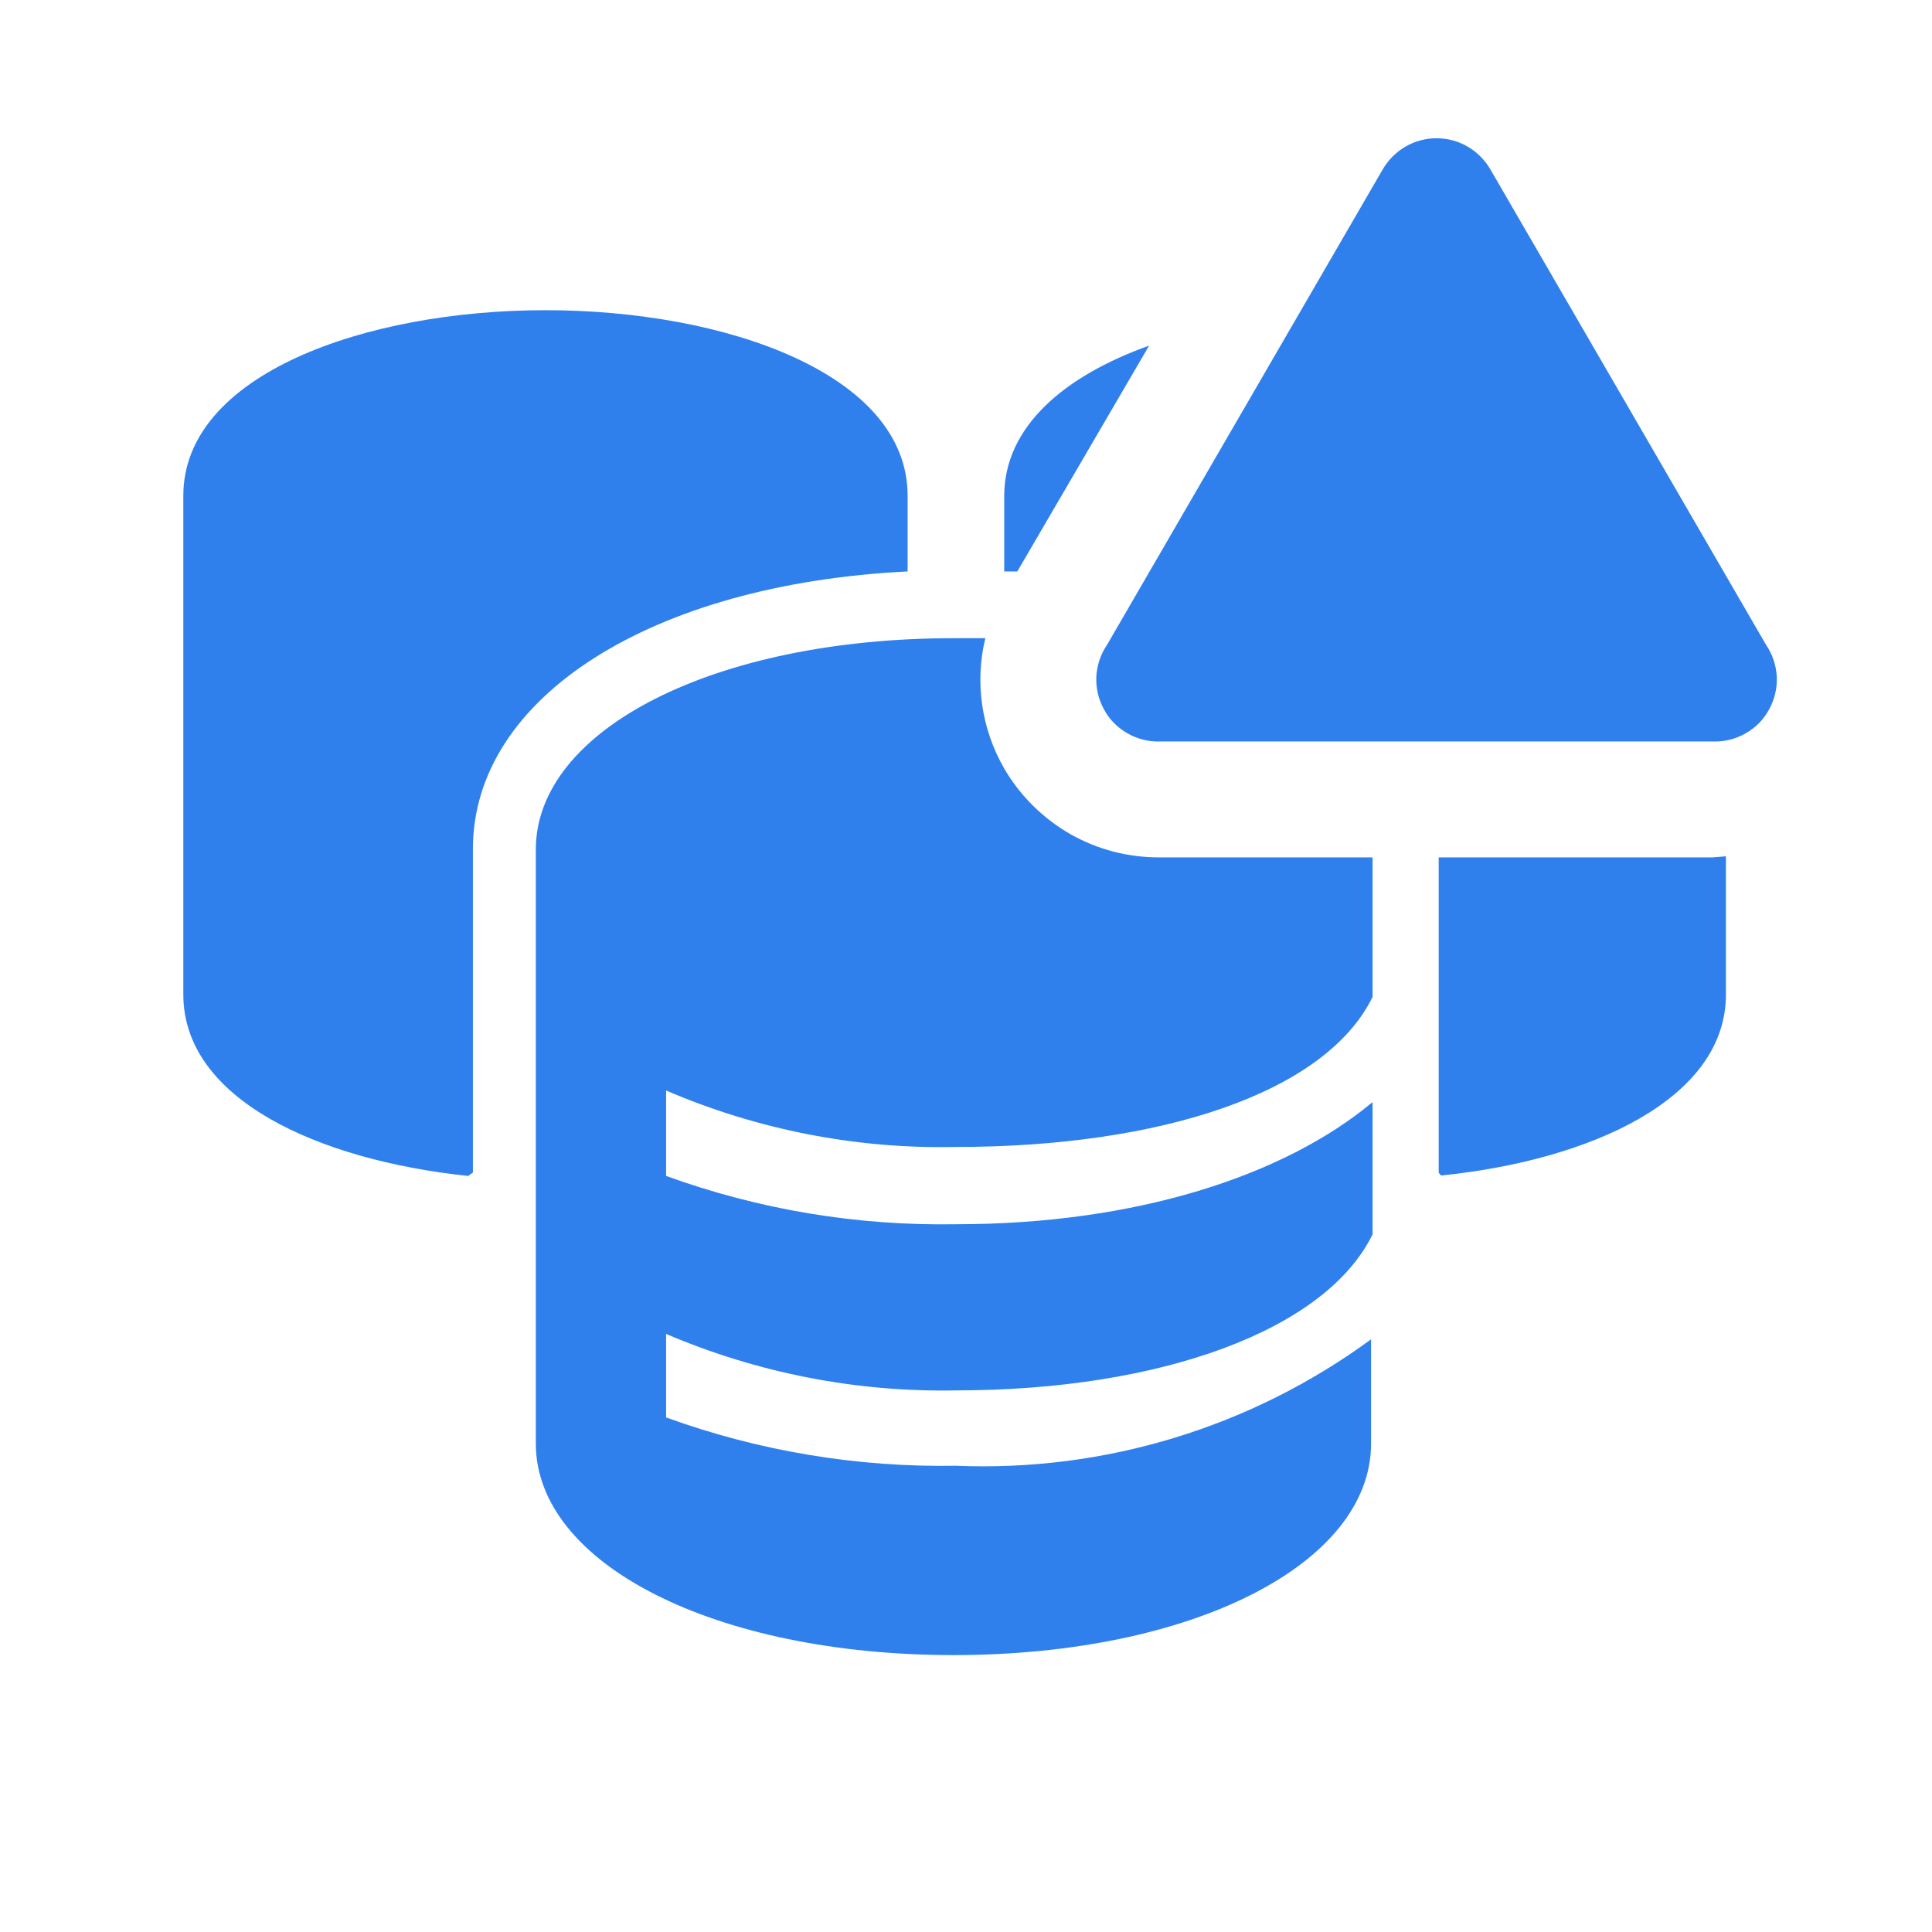 <svg width="9" height="9" viewBox="0 0 9 9" fill="none" xmlns="http://www.w3.org/2000/svg">
<g clip-path="url(#clip0_2_375)">
<path d="M4.228 2.662V2.309C4.228 1.742 3.38 1.445 2.541 1.445C1.702 1.445 0.854 1.744 0.854 2.309V4.633C0.854 5.118 1.477 5.404 2.181 5.478L2.203 5.462V3.955C2.203 3.247 3.036 2.721 4.228 2.662Z" fill="#2F80ED"/>
<path d="M4.678 3.58C4.572 3.396 4.54 3.179 4.59 2.973H4.442C3.333 2.973 2.496 3.396 2.496 3.958V6.724C2.496 7.287 3.333 7.71 4.442 7.71C5.551 7.71 6.387 7.287 6.387 6.724V6.239C5.828 6.649 5.146 6.857 4.453 6.828C3.993 6.836 3.536 6.76 3.103 6.603V6.214C3.529 6.396 3.99 6.486 4.453 6.477C5.4 6.477 6.174 6.2 6.394 5.75V5.134C5.982 5.478 5.29 5.703 4.453 5.703C3.993 5.711 3.536 5.635 3.103 5.478V5.08C3.529 5.263 3.99 5.353 4.453 5.343C5.4 5.343 6.174 5.094 6.394 4.644V3.994H5.404C5.257 3.995 5.113 3.958 4.985 3.885C4.858 3.812 4.752 3.707 4.678 3.58V3.58Z" fill="#2F80ED"/>
<path d="M5.353 1.61C4.959 1.751 4.678 1.987 4.678 2.311V2.662H4.739L5.353 1.61Z" fill="#2F80ED"/>
<path d="M7.979 3.994H6.702V5.463L6.713 5.476C7.417 5.404 8.04 5.116 8.04 4.633V3.989L7.979 3.994Z" fill="#2F80ED"/>
<path d="M6.443 0.786L5.157 3.004C5.127 3.048 5.11 3.099 5.107 3.153C5.105 3.206 5.117 3.258 5.143 3.305C5.168 3.352 5.206 3.39 5.252 3.416C5.299 3.443 5.351 3.456 5.404 3.454H7.98C8.033 3.456 8.085 3.443 8.132 3.416C8.178 3.39 8.216 3.352 8.241 3.305C8.267 3.258 8.279 3.206 8.277 3.153C8.274 3.099 8.257 3.048 8.227 3.004L6.941 0.786C6.915 0.743 6.879 0.707 6.835 0.682C6.792 0.657 6.742 0.644 6.692 0.644C6.642 0.644 6.592 0.657 6.549 0.682C6.505 0.707 6.469 0.743 6.443 0.786V0.786Z" fill="#2F80ED"/>
</g>
<defs>
<clipPath id="clip0_2_375">
<rect width="8.097" height="8.097" fill="white" transform="translate(0.404 0.53)"/>
</clipPath>
</defs>
</svg>
